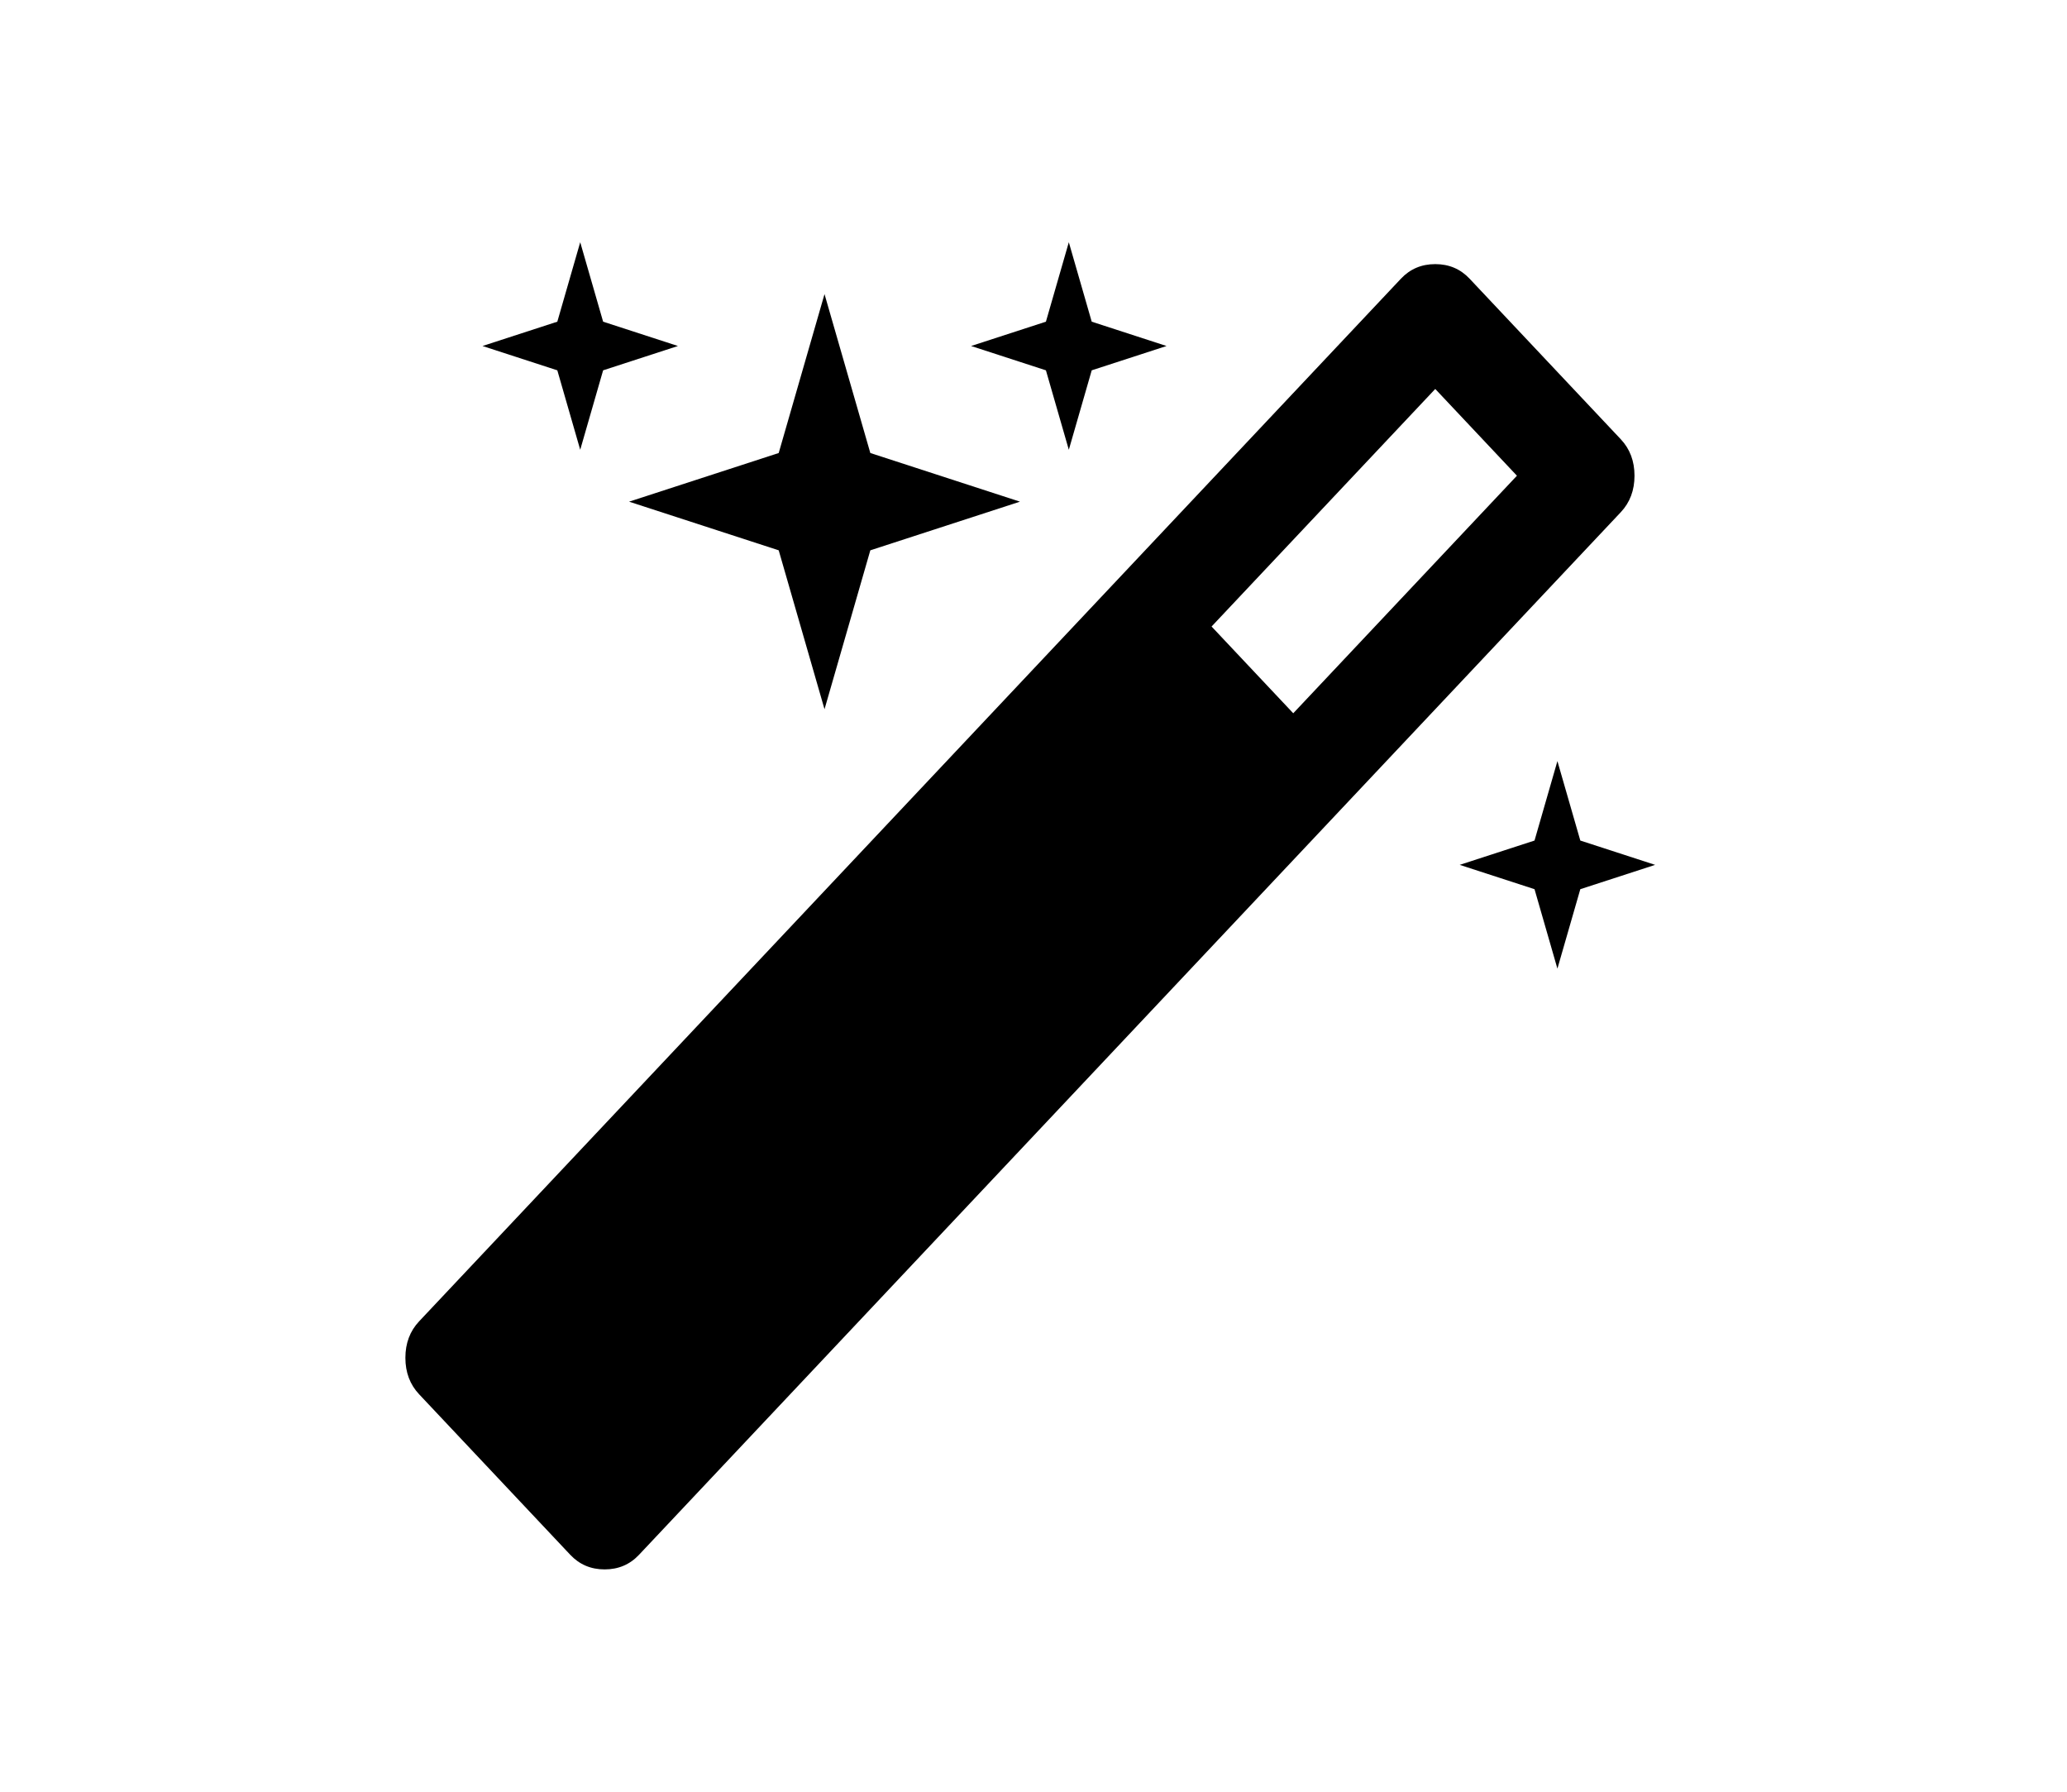 <?xml version="1.0" encoding="UTF-8" standalone="no"?>
<!-- Generator: Adobe Illustrator 16.0.4, SVG Export Plug-In . SVG Version: 6.00 Build 0)  -->

<svg
   xmlns:dc="http://purl.org/dc/elements/1.1/"
   xmlns:cc="http://creativecommons.org/ns#"
   xmlns:rdf="http://www.w3.org/1999/02/22-rdf-syntax-ns#"
   xmlns:svg="http://www.w3.org/2000/svg"
   xmlns="http://www.w3.org/2000/svg"
   xmlns:sodipodi="http://sodipodi.sourceforge.net/DTD/sodipodi-0.dtd"
   xmlns:inkscape="http://www.inkscape.org/namespaces/inkscape"
   version="1.1"
   id="Capa_1"
   x="0px"
   y="0px"
   width="150"
   height="130"
   viewBox="0 0 150 130"
   enable-background="new 0 0 216 146"
   xml:space="preserve"
   inkscape:version="0.48.3.1 r9886"
   sodipodi:docname="icon-magic.svg"><defs
   id="defs17" /><sodipodi:namedview
   pagecolor="#ffffff"
   bordercolor="#666666"
   borderopacity="1"
   objecttolerance="10"
   gridtolerance="10"
   guidetolerance="10"
   inkscape:pageopacity="0"
   inkscape:pageshadow="2"
   inkscape:window-width="640"
   inkscape:window-height="480"
   id="namedview15"
   showgrid="false"
   inkscape:zoom="1.4305556"
   inkscape:cx="108"
   inkscape:cy="73"
   inkscape:window-x="65"
   inkscape:window-y="24"
   inkscape:window-maximized="0"
   inkscape:current-layer="Capa_1" />
<g
   id="g3"
   transform="matrix(0.68,0,0,0.722,1.325,13.016)">
	<path
   d="m 172.484,29.778 c 0,-1.466 -0.487,-2.688 -1.465,-3.665 L 154.887,9.981 c -0.978,-0.978 -2.199,-1.467 -3.666,-1.467 -1.467,0 -2.688,0.489 -3.666,1.467 L 42.781,114.755 c -0.979,0.978 -1.467,2.2 -1.467,3.667 0,1.467 0.488,2.688 1.467,3.666 l 16.131,16.132 c 0.979,0.978 2.2,1.466 3.667,1.466 1.466,0 2.688,-0.487 3.666,-1.466 L 171.02,33.445 c 0.977,-0.979 1.464,-2.2 1.464,-3.667 z m -36.418,23.872 -8.717,-8.718 23.871,-23.872 8.717,8.718 -23.871,23.872 z"
   id="path5"
   inkscape:connector-curvature="0" />
	<polygon
   points="59.972,27.171 62.416,19.187 70.4,16.743 62.416,14.299 59.972,6.315 57.528,14.299 49.544,16.743 57.528,19.187 "
   id="polygon7" />
	<polygon
   points="81.154,37.275 86.043,53.244 90.932,37.275 106.901,32.386 90.932,27.497 86.043,11.528 81.154,27.497 65.185,32.386 "
   id="polygon9" />
	<polygon
   points="166.701,66.441 164.257,58.457 161.814,66.441 153.83,68.885 161.814,71.329 164.257,79.312 166.701,71.329 174.686,68.885 "
   id="polygon11" />
	<polygon
   points="112.115,27.171 114.559,19.187 122.543,16.743 114.559,14.299 112.115,6.315 109.671,14.299 101.687,16.743 109.671,19.187 "
   id="polygon13" />
</g>
</svg>